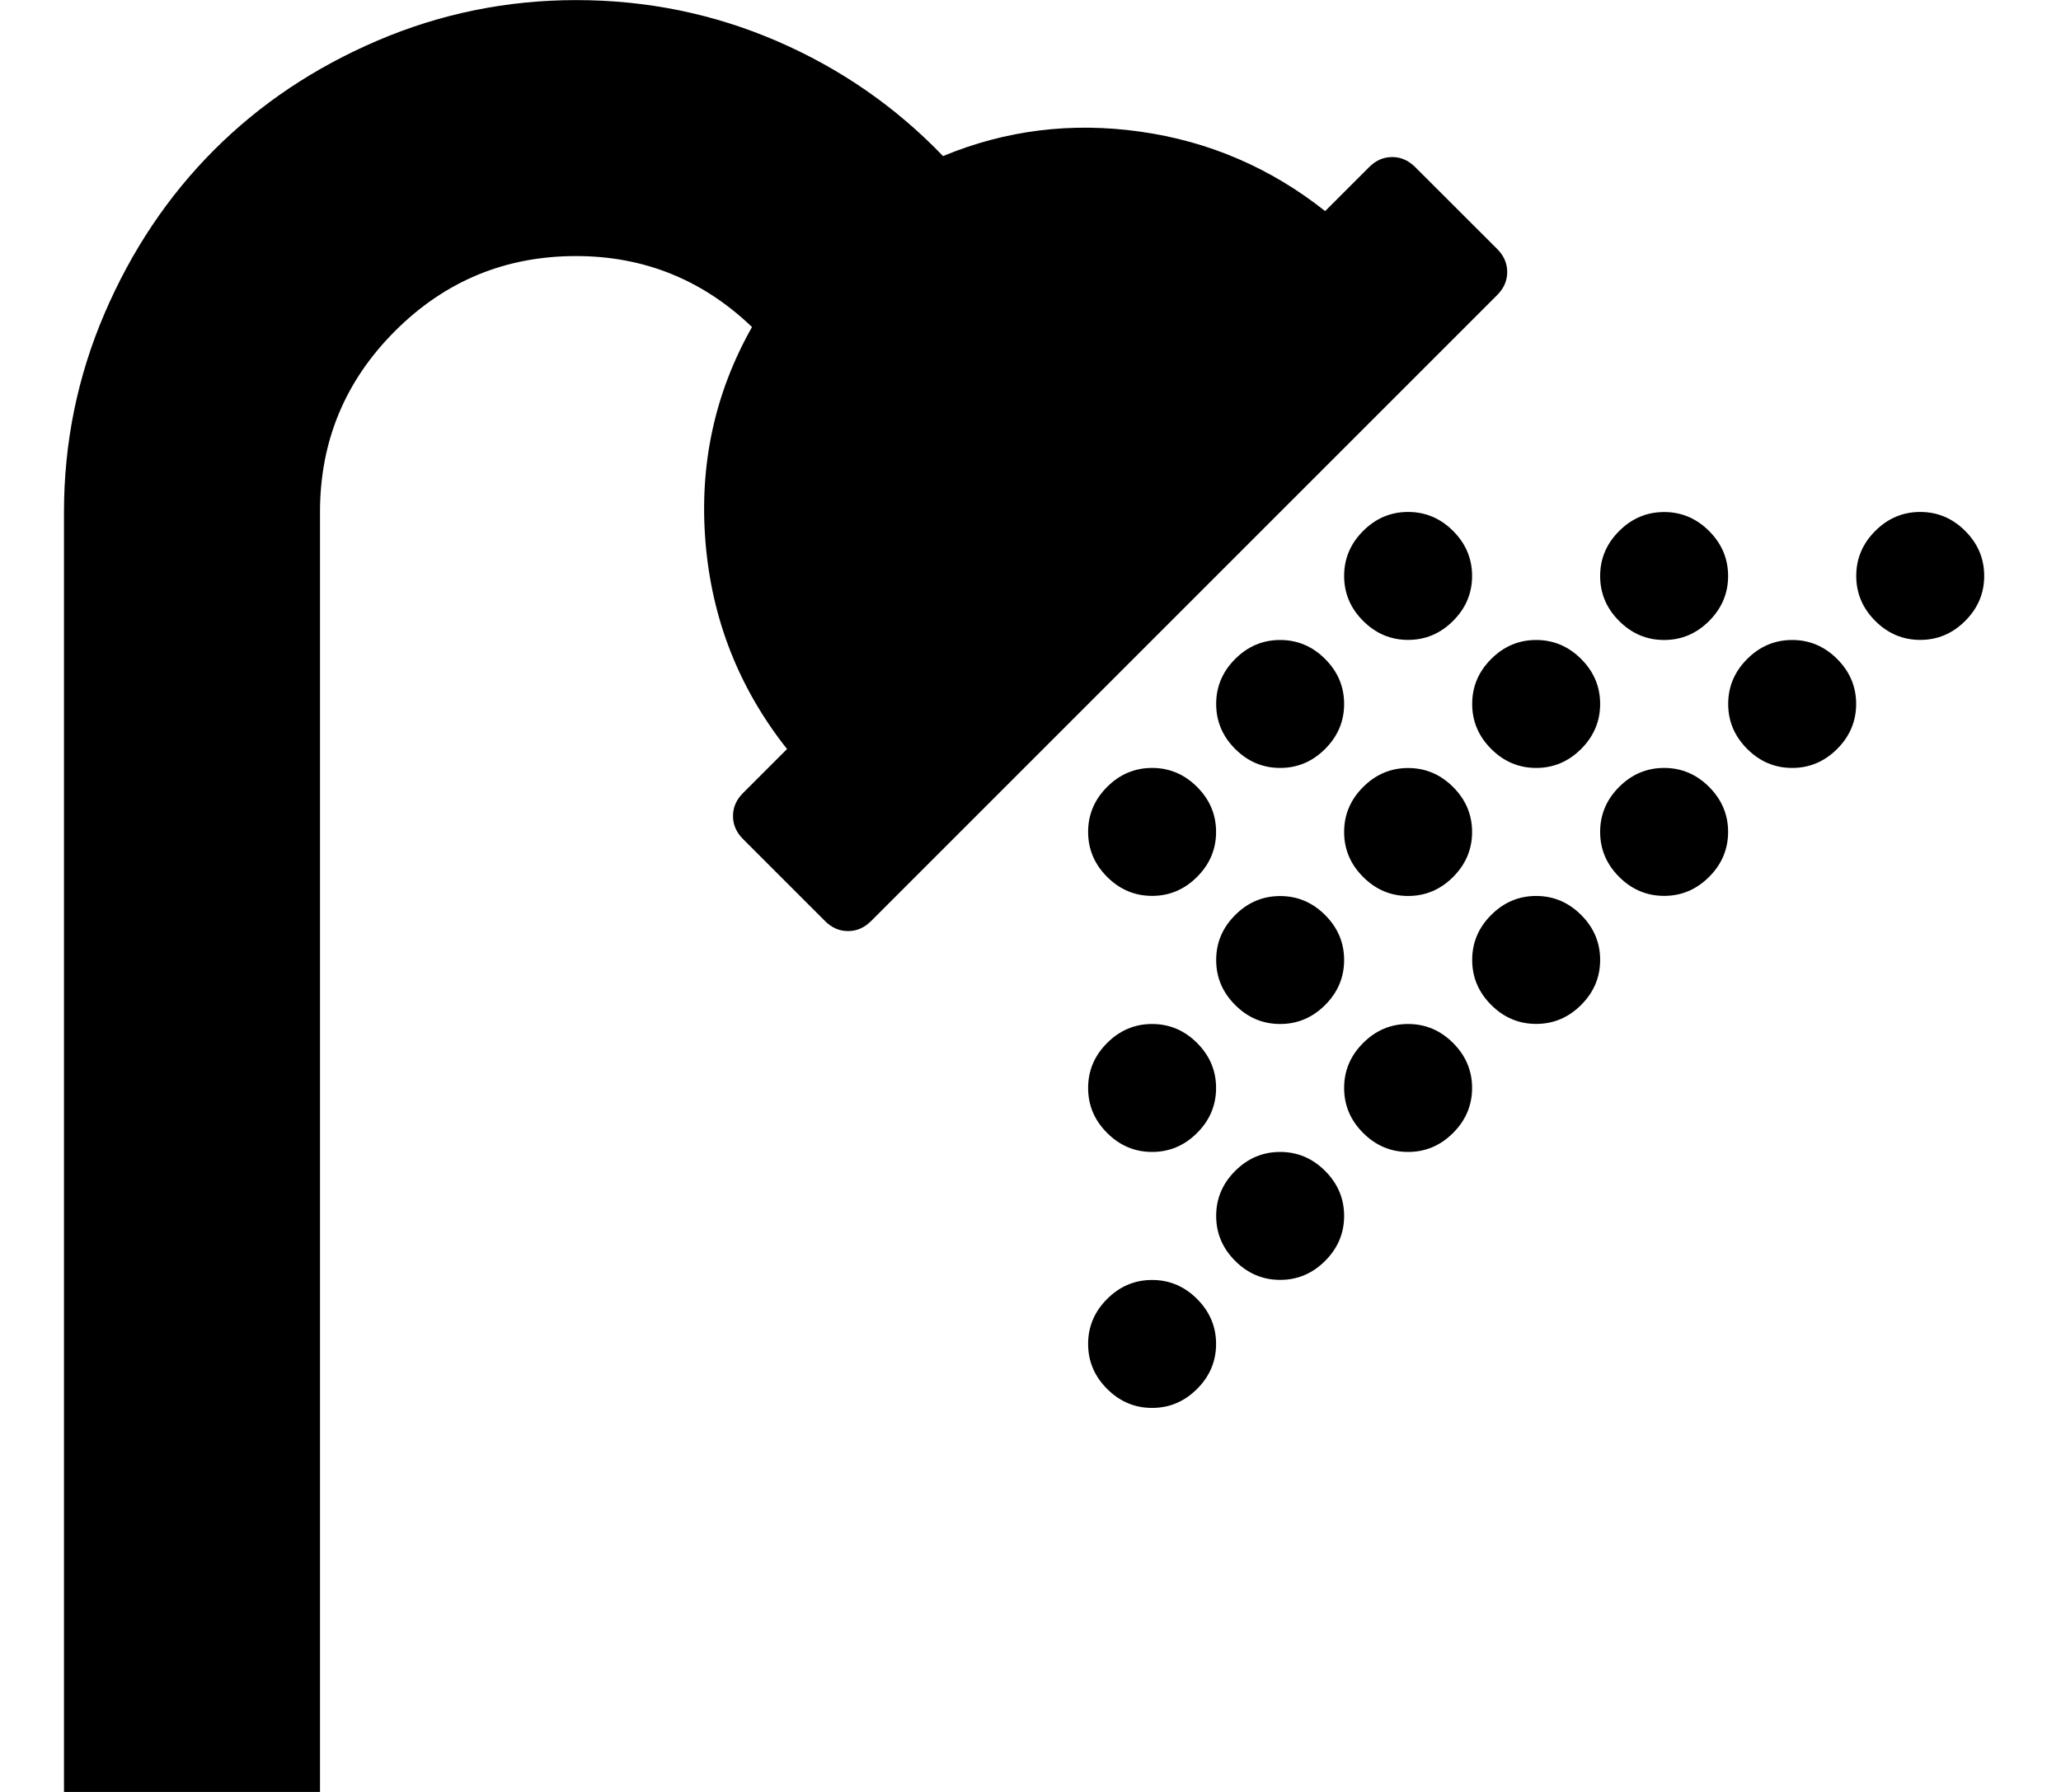 <!-- Generated by IcoMoon.io -->
<svg version="1.1" xmlns="http://www.w3.org/2000/svg" width="23" height="20" viewBox="0 0 23 20">
<title>shower</title>
<path d="M16.708 2.779q0.112 0.112 0.112 0.257t-0.112 0.257l-6.987 6.987q-0.112 0.112-0.257 0.112t-0.257-0.112l-0.915-0.915q-0.112-0.112-0.112-0.257t0.112-0.257l0.491-0.491q-0.804-1.016-0.91-2.31t0.519-2.4q-0.826-0.792-1.964-0.792-1.183 0-2.020 0.837t-0.837 2.020v14.286h-2.857v-14.286q0-1.161 0.452-2.215t1.222-1.825 1.825-1.222 2.215-0.452q1.183 0 2.243 0.458t1.853 1.283q1.049-0.435 2.199-0.273t2.065 0.887l0.491-0.491q0.112-0.112 0.257-0.112t0.257 0.112zM15.714 5.714q0.29 0 0.502 0.212t0.212 0.502-0.212 0.502-0.502 0.212-0.502-0.212-0.212-0.502 0.212-0.502 0.502-0.212zM18.571 7.143q-0.29 0-0.502-0.212t-0.212-0.502 0.212-0.502 0.502-0.212 0.502 0.212 0.212 0.502-0.212 0.502-0.502 0.212zM21.429 5.714q0.29 0 0.502 0.212t0.212 0.502-0.212 0.502-0.502 0.212-0.502-0.212-0.212-0.502 0.212-0.502 0.502-0.212zM14.286 7.143q0.29 0 0.502 0.212t0.212 0.502-0.212 0.502-0.502 0.212-0.502-0.212-0.212-0.502 0.212-0.502 0.502-0.212zM16.429 7.857q0-0.29 0.212-0.502t0.502-0.212 0.502 0.212 0.212 0.502-0.212 0.502-0.502 0.212-0.502-0.212-0.212-0.502zM20 7.143q0.29 0 0.502 0.212t0.212 0.502-0.212 0.502-0.502 0.212-0.502-0.212-0.212-0.502 0.212-0.502 0.502-0.212zM12.857 8.571q0.29 0 0.502 0.212t0.212 0.502-0.212 0.502-0.502 0.212-0.502-0.212-0.212-0.502 0.212-0.502 0.502-0.212zM15.714 10q-0.29 0-0.502-0.212t-0.212-0.502 0.212-0.502 0.502-0.212 0.502 0.212 0.212 0.502-0.212 0.502-0.502 0.212zM18.571 8.571q0.29 0 0.502 0.212t0.212 0.502-0.212 0.502-0.502 0.212-0.502-0.212-0.212-0.502 0.212-0.502 0.502-0.212zM14.286 11.429q-0.29 0-0.502-0.212t-0.212-0.502 0.212-0.502 0.502-0.212 0.502 0.212 0.212 0.502-0.212 0.502-0.502 0.212zM17.143 10q0.29 0 0.502 0.212t0.212 0.502-0.212 0.502-0.502 0.212-0.502-0.212-0.212-0.502 0.212-0.502 0.502-0.212zM12.857 11.429q0.29 0 0.502 0.212t0.212 0.502-0.212 0.502-0.502 0.212-0.502-0.212-0.212-0.502 0.212-0.502 0.502-0.212zM15.714 11.429q0.29 0 0.502 0.212t0.212 0.502-0.212 0.502-0.502 0.212-0.502-0.212-0.212-0.502 0.212-0.502 0.502-0.212zM14.286 12.857q0.29 0 0.502 0.212t0.212 0.502-0.212 0.502-0.502 0.212-0.502-0.212-0.212-0.502 0.212-0.502 0.502-0.212zM12.857 14.286q0.29 0 0.502 0.212t0.212 0.502-0.212 0.502-0.502 0.212-0.502-0.212-0.212-0.502 0.212-0.502 0.502-0.212z"></path>
</svg>
